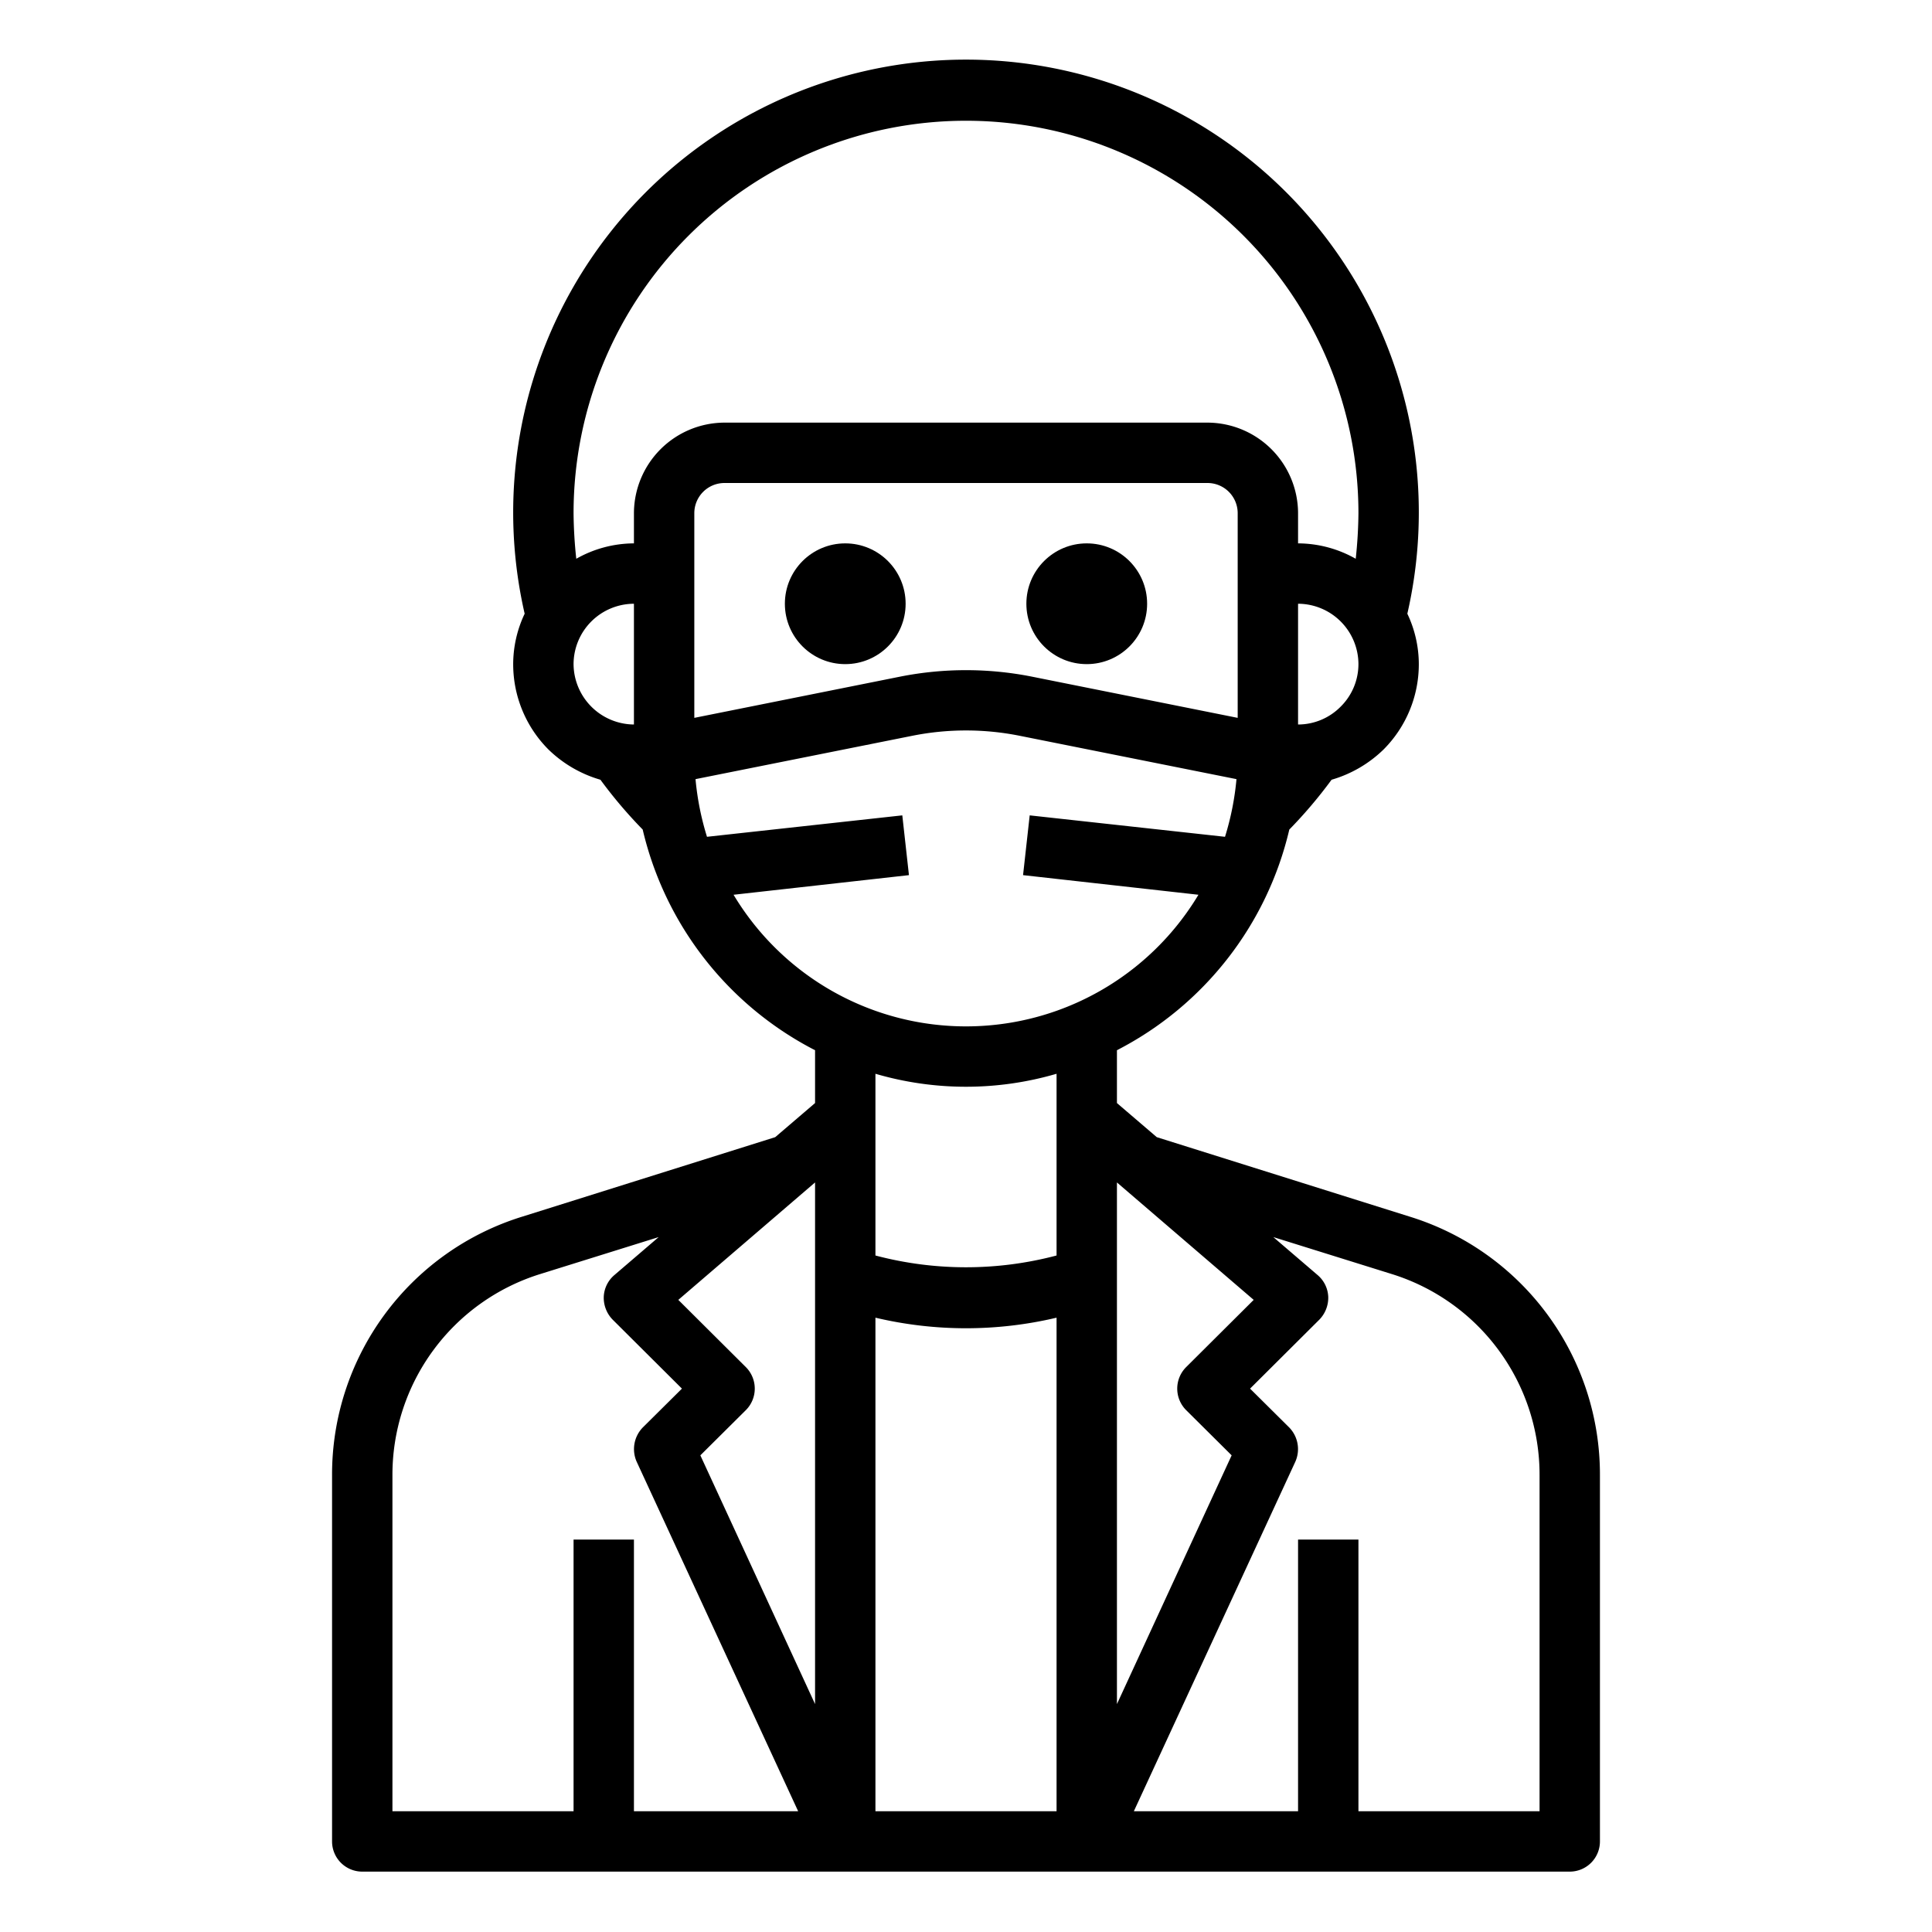 <svg xmlns="http://www.w3.org/2000/svg" viewBox="0 0 64 64" x="0px" y="0px"><g><path d="M46.69,40.3l-8.37-2.63L37,36.54V34.79a11.054,11.054,0,0,0,5.71-7.31,15.365,15.365,0,0,0,1.4-1.65,4.107,4.107,0,0,0,1.72-1A4,4,0,0,0,47,22a3.9,3.9,0,0,0-.38-1.67,15,15,0,1,0-29.24,0A3.9,3.9,0,0,0,17,22a4,4,0,0,0,1.17,2.83,4.107,4.107,0,0,0,1.72,1,15.365,15.365,0,0,0,1.4,1.65A11.054,11.054,0,0,0,27,34.79v1.75l-1.32,1.13L17.31,40.3A8.941,8.941,0,0,0,11,48.88V61a1,1,0,0,0,1,1H52a1,1,0,0,0,1-1V48.88A8.941,8.941,0,0,0,46.69,40.3ZM21,60V51H19v9H13V48.88a6.964,6.964,0,0,1,4.91-6.68l3.91-1.22-1.47,1.26a1,1,0,0,0-.35.72,1.041,1.041,0,0,0,.29.75L22.59,46l-1.3,1.29a1.028,1.028,0,0,0-.2,1.13L26.44,60Zm6-3.55-3.8-8.24,1.51-1.5a1.008,1.008,0,0,0,0-1.42l-2.24-2.23L27,39.17ZM44.41,23.41A1.983,1.983,0,0,1,43,24V20a2.006,2.006,0,0,1,2,2A1.983,1.983,0,0,1,44.41,23.41ZM21,24a2.015,2.015,0,0,1-2-2,2.006,2.006,0,0,1,2-2Zm0-7v1a3.893,3.893,0,0,0-1.91.51A15.111,15.111,0,0,1,19,17a13,13,0,0,1,26,0,15.111,15.111,0,0,1-.09,1.51A3.893,3.893,0,0,0,43,18V17a3.009,3.009,0,0,0-3-3H24A3.009,3.009,0,0,0,21,17Zm2,0a1,1,0,0,1,1-1H40a1,1,0,0,1,1,1v6.78l-6.84-1.37a11.214,11.214,0,0,0-4.32,0L23,23.78Zm1.3,12.64,5.81-.65-.22-1.98-6.47.71a9.235,9.235,0,0,1-.38-1.91l7.2-1.44a9.065,9.065,0,0,1,3.52,0l7.2,1.44a9.235,9.235,0,0,1-.38,1.91l-6.47-.71-.22,1.98,5.81.65a8.979,8.979,0,0,1-15.4,0ZM35,60H29V43.65a13.032,13.032,0,0,0,6,0Zm0-18.41a11.733,11.733,0,0,1-6,0V35.57a10.68,10.68,0,0,0,6,0Zm2-2.42,4.53,3.89-2.24,2.23a1.008,1.008,0,0,0,0,1.42l1.51,1.5L37,56.45ZM51,60H45V51H43v9H37.56l5.35-11.58a1.028,1.028,0,0,0-.2-1.13L41.41,46l2.3-2.29a1.041,1.041,0,0,0,.29-.75,1,1,0,0,0-.35-.72l-1.47-1.26,3.91,1.22A6.964,6.964,0,0,1,51,48.88Z"></path><circle cx="28" cy="20" r="2"></circle><circle cx="36" cy="20" r="2"></circle></g></svg>